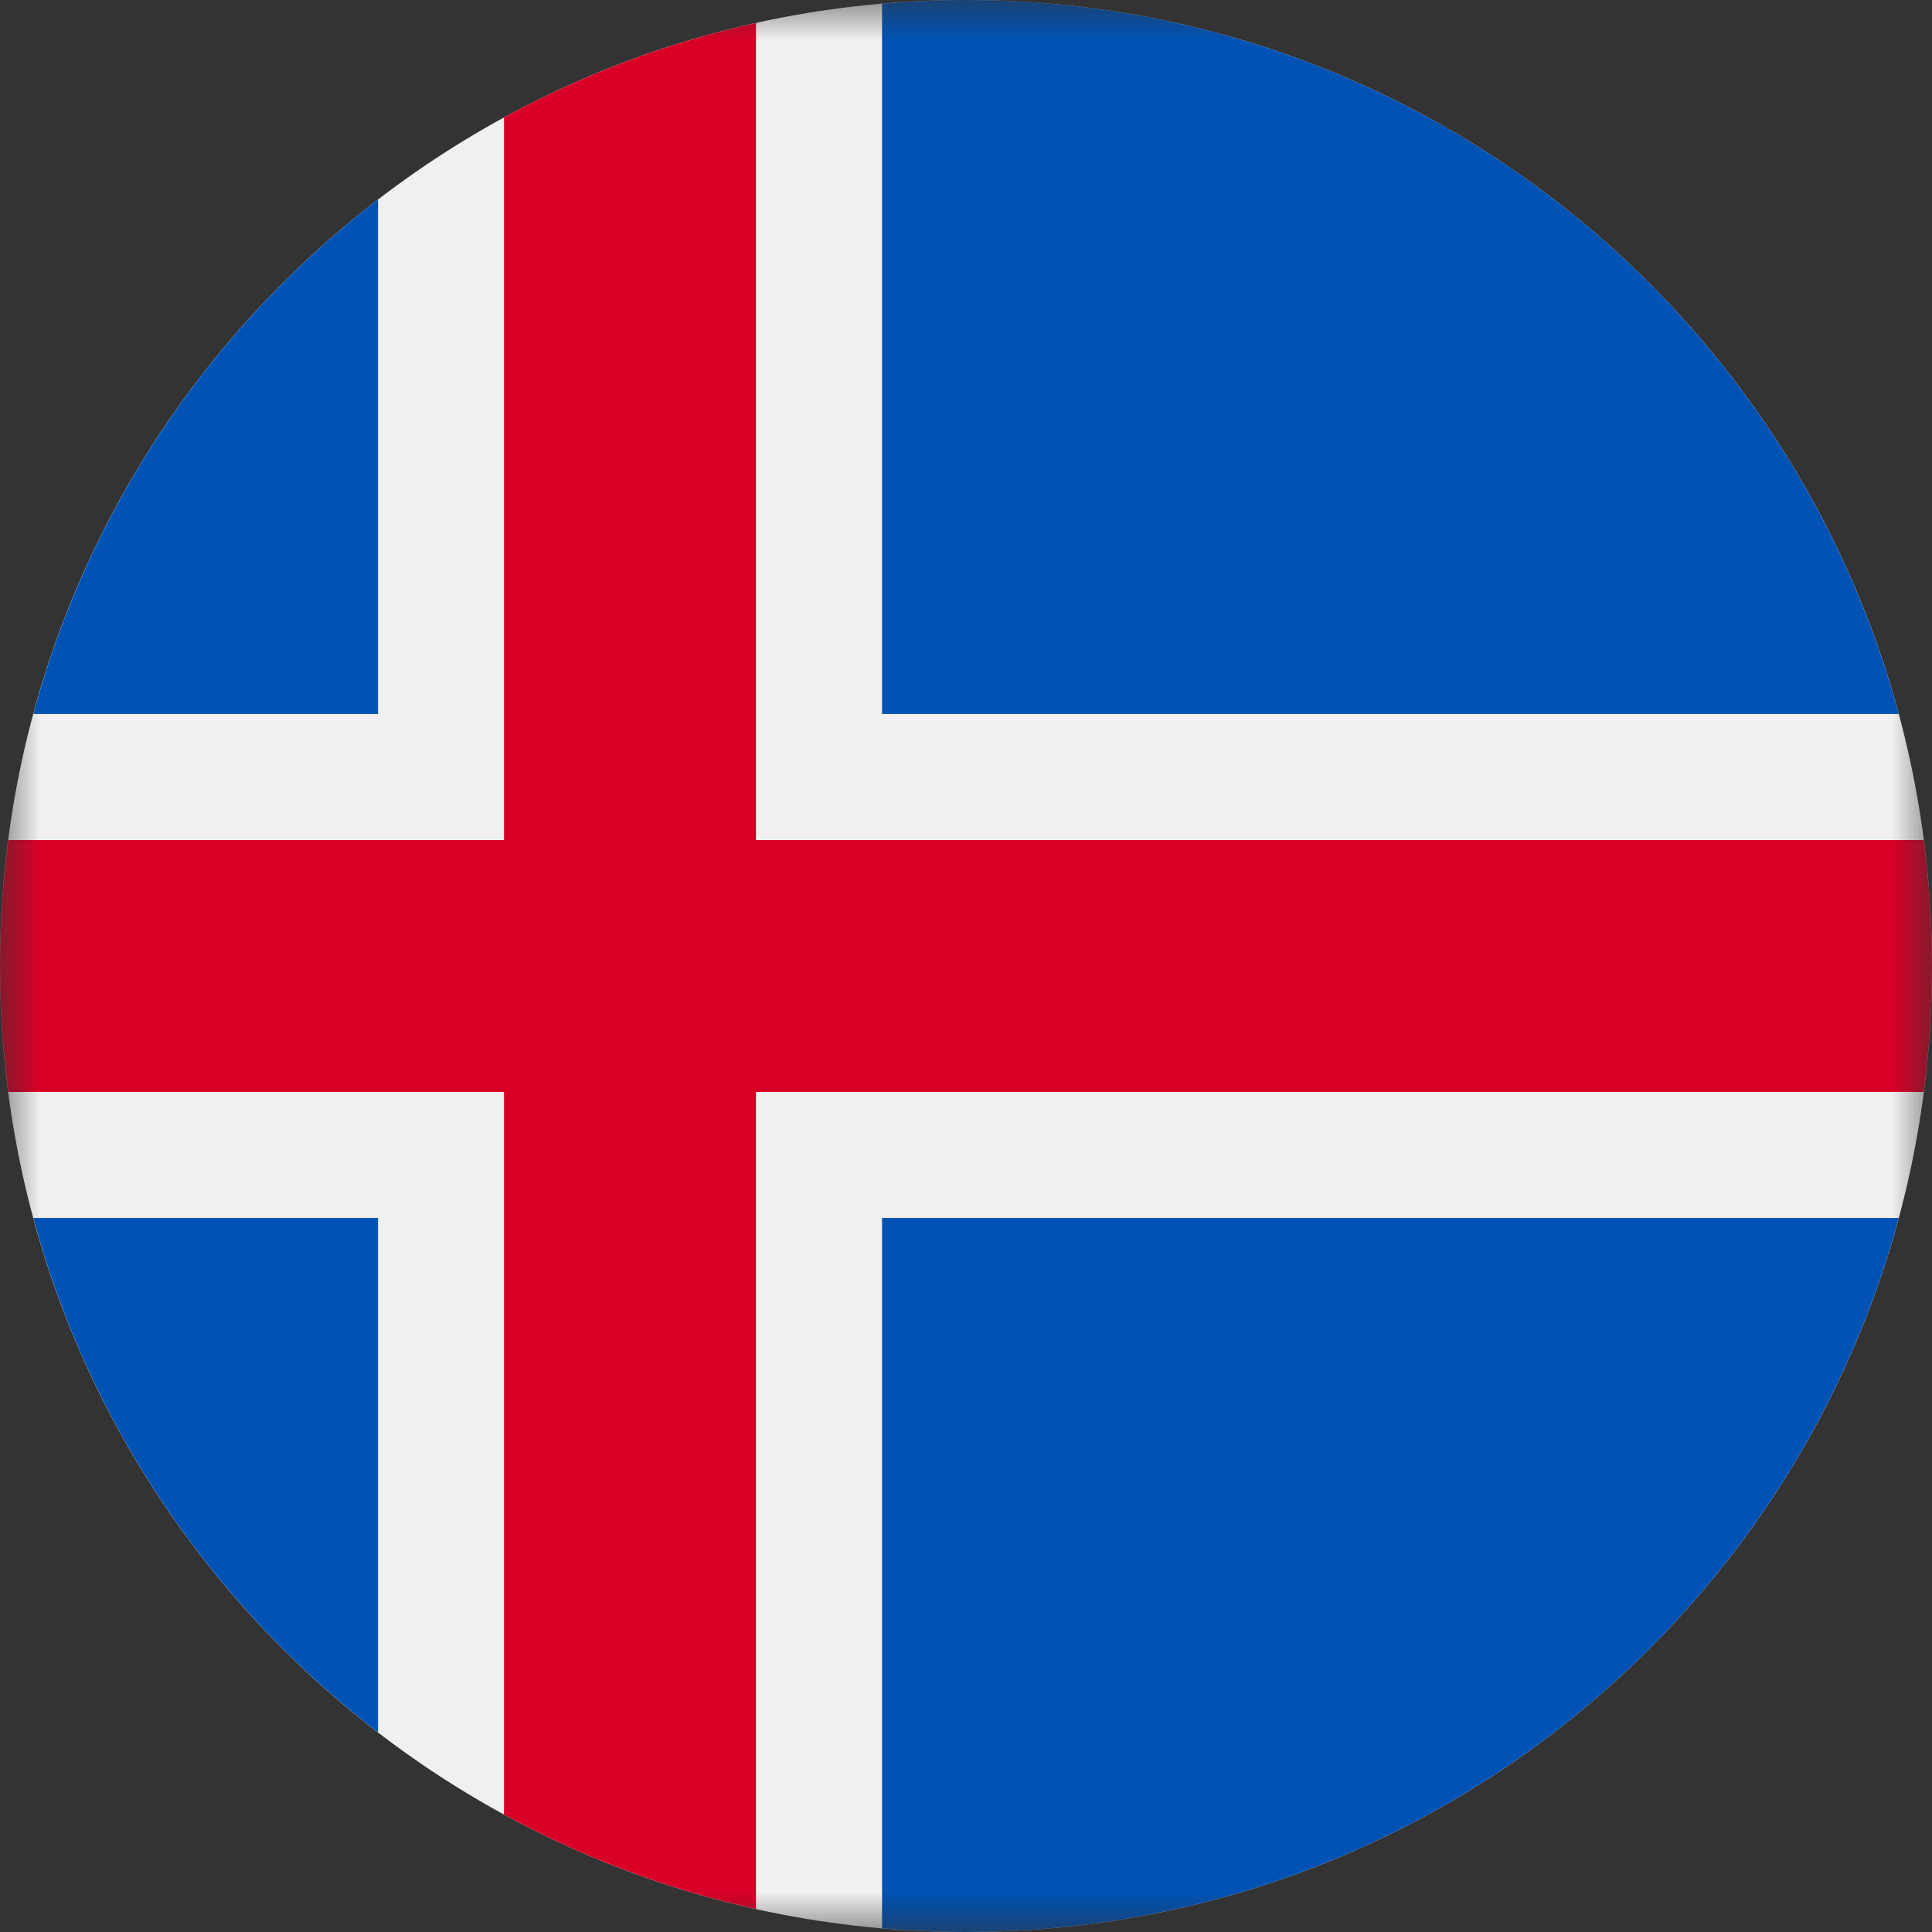 <svg width="24" height="24" viewBox="0 0 24 24" fill="none" xmlns="http://www.w3.org/2000/svg">
<rect x="0" y="0" width="24" height="24" fill="#333333" stroke="none"/>
<mask id="mask0_1_988" style="mask-type:luminance" maskUnits="userSpaceOnUse" x="0" y="0" width="24" height="24">
<path d="M24 0H0V24H24V0Z" fill="white"/>
</mask>
<g mask="url(#mask0_1_988)">
<path d="M12 24C18.627 24 24 18.627 24 12C24 5.373 18.627 0 12 0C5.373 0 0 5.373 0 12C0 18.627 5.373 24 12 24Z" fill="#F0F0F0"/>
<path d="M0.414 15.13C1.108 17.707 2.638 19.939 4.696 21.52V15.13H0.414Z" fill="#0052B4"/>
<path d="M10.957 23.954C11.3 23.984 11.648 24 12 24C17.544 24 22.21 20.24 23.587 15.13H10.957V23.954Z" fill="#0052B4"/>
<path d="M23.587 8.87C22.21 3.76 17.544 0 12 0C11.648 0 11.3 0.016 10.957 0.046V8.87H23.587Z" fill="#0052B4"/>
<path d="M4.696 2.479C2.638 4.061 1.108 6.293 0.414 8.87H4.696V2.479Z" fill="#0052B4"/>
<path d="M23.898 10.435H9.391L9.391 0.285C8.282 0.531 7.231 0.93 6.261 1.459V10.435H0.102C0.035 10.947 0 11.469 0 12C0 12.53 0.035 13.053 0.102 13.565H6.261H6.261V22.541C7.231 23.07 8.282 23.469 9.391 23.715V13.565V13.565H23.898C23.965 13.053 24 12.53 24 12C24 11.469 23.965 10.947 23.898 10.435Z" fill="#D80027"/>
</g>
</svg>
